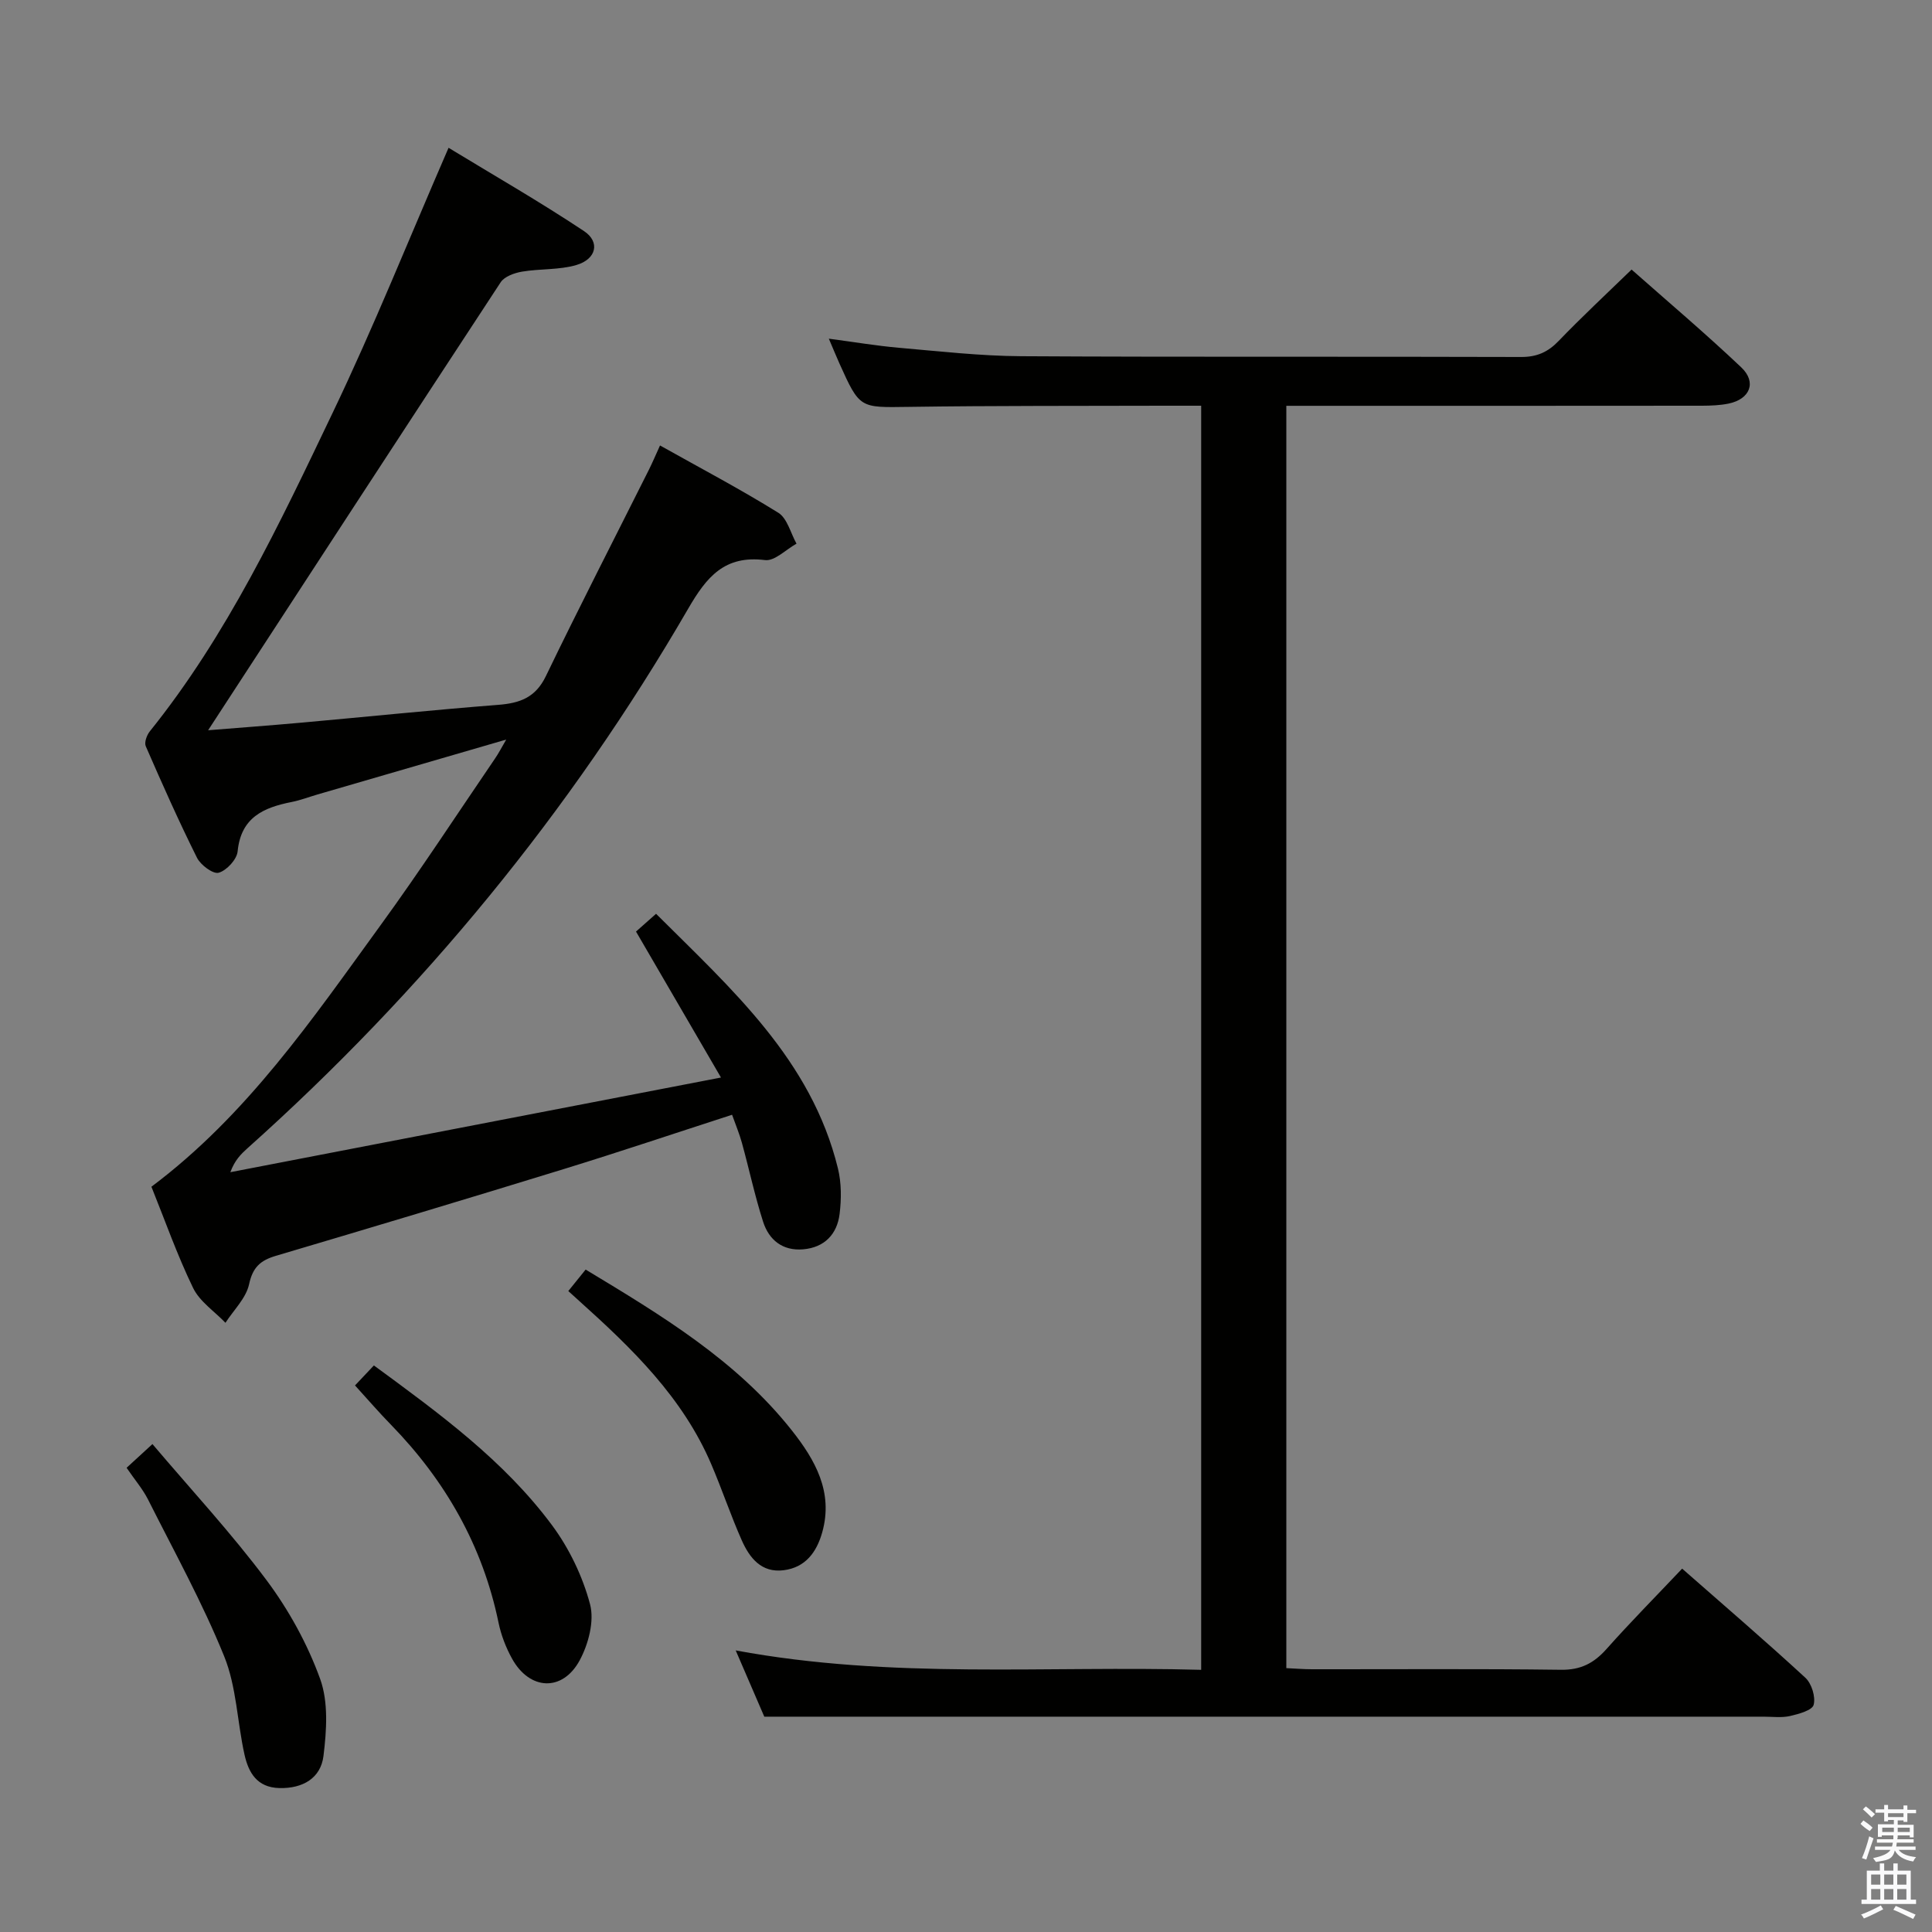 <svg enable-background="new 0 0 400 400" viewBox="0 0 400 400" xmlns="http://www.w3.org/2000/svg"><rect x="0" y="0" width="400" height="400" fill="#808080" stroke="none"/><path d="m385.2 377.6.6-.7c.6.4 1.3.9 1.9 1.5l-.6.7c-.8-.5-1.4-1-1.9-1.5zm.3 7.1c.6-1.4 1.1-2.9 1.5-4.5.3.1.6.3.9.4-.5 1.4-1 2.9-1.5 4.4zm.2-10.1.6-.6c.7.5 1.3 1.1 1.9 1.6l-.7.7c-.6-.6-1.2-1.2-1.8-1.7zm8.4-.8h.8v.9h1.8v.7h-1.8v1.8h-.8v-.3h-1.2v.9h3.3v2.6h-.8v-.4h-2.5c0 .3 0 .6-.1.8h3.4v.7h-3.5c0 .3-.1.6-.1.8h4v.7h-3.5c.7.9 1.9 1.3 3.6 1.5-.2.2-.4.5-.6.9-1.9-.3-3.2-1.1-3.8-2.3-.5 2.1-1.8 2-3.9 2.4-.2-.3-.4-.5-.6-.8 1.9-.4 3.1-.9 3.6-1.7h-3.2v-.7h3.5c.1-.2.1-.5.2-.8h-3.3v-.7h3.4c0-.2 0-.5 0-.8h-2.4v.3h-.8v-2.6h3.3v-.9h-1.2v.3h-.8v-1.8h-1.8v-.7h1.8v-.9h.8v.9h3.2zm-4.4 5.5h2.4c0-.3 0-.6 0-.9h-2.4zm1.2-3.1h3.2v-.8h-3.2zm4.4 2.2h-2.4v.9h2.5v-.9z" fill="#fafafb"/><path d="m389.2 385.8h.9v1.5h1.9v-1.5h.9v1.5h2.7v6h1.1v.9h-11.3v-.9h1.1v-6h2.7zm.2 8.7.5.8c-1.2.6-2.5 1.3-4 1.9-.2-.3-.3-.6-.6-.8 1.6-.6 3-1.3 4.1-1.9zm-2-4.3h1.9v-2.1h-1.9zm0 3.1h1.9v-2.2h-1.9zm2.7-3.1h1.9v-2.1h-1.9zm0 3.1h1.9v-2.2h-1.9zm2.4 1.3c1.4.6 2.7 1.2 4.1 1.8l-.5.9c-1.5-.7-2.8-1.4-4.1-1.9zm2.2-6.5h-1.9v2.1h1.9zm-1.9 5.2h1.9v-2.2h-1.9z" fill="#fafafb"/><g fill="#010100"><path d="m248.69 345.72c0-87.65 0-174.42 0-261.72-2.69 0-5.14-.01-7.59 0-17.67.06-35.33-.02-53 .24-10.09.14-10.09.38-14.31-9-.67-1.5-1.29-3.02-2.19-5.12 5.17.68 9.81 1.47 14.48 1.88 8.44.73 16.89 1.7 25.34 1.75 34.5.2 69 .04 103.5.16 3.3.01 5.58-1.02 7.81-3.35 4.73-4.92 9.73-9.57 15.07-14.75 7.44 6.58 15.27 13.2 22.7 20.24 3.26 3.08 1.83 6.59-2.62 7.51-1.77.36-3.63.43-5.45.44-26.83.03-53.67.02-80.5.02-1.79 0-3.57 0-5.61 0v261.35c1.79.08 3.57.23 5.34.23 17.17.02 34.33-.12 51.5.11 4.11.06 6.83-1.36 9.45-4.3 4.97-5.59 10.24-10.91 15.66-16.64 8.67 7.62 17.22 14.95 25.5 22.58 1.31 1.2 2.16 3.96 1.73 5.61-.29 1.14-3.09 1.91-4.88 2.32-1.75.4-3.65.14-5.48.14-59.5 0-119 0-178.5 0-9.12 0-18.24 0-28.4 0-1.44-3.33-3.5-8.11-5.92-13.72 32.43 6.02 64.21 3.12 96.37 4.02z"/><path d="m104.81 153.12c-13.47 3.92-26.31 7.65-39.15 11.39-1.75.51-3.48 1.18-5.26 1.53-5.81 1.15-10.51 3.17-11.2 10.22-.16 1.68-2.27 3.96-3.92 4.43-1.16.33-3.75-1.6-4.5-3.11-3.78-7.58-7.22-15.32-10.6-23.08-.34-.77.2-2.28.82-3.06 16.09-20.01 26.92-43.08 37.88-65.99 8.45-17.64 15.73-35.84 23.99-54.85 9.05 5.51 18.75 11.07 28.05 17.25 3.38 2.25 2.54 5.8-1.56 7.01-3.58 1.06-7.55.75-11.28 1.38-1.58.27-3.63 1-4.42 2.2-20.26 30.86-40.39 61.79-60.57 92.75 5.8-.47 12.6-.97 19.39-1.58 13.57-1.22 27.12-2.62 40.69-3.68 4.46-.35 7.7-1.5 9.84-5.93 6.93-14.36 14.23-28.55 21.37-42.81.72-1.45 1.35-2.94 2.27-4.96 8.4 4.71 16.62 9.04 24.49 13.93 1.86 1.16 2.55 4.22 3.77 6.4-2.18 1.2-4.52 3.65-6.52 3.4-8.39-1.04-12.09 3.47-15.92 10.08-24.41 42.09-54.95 79.26-91.23 111.69-1.34 1.2-2.62 2.45-3.55 4.96 33.53-6.47 67.06-12.94 101.58-19.6-6.16-10.59-11.81-20.29-17.59-30.22 1.23-1.09 2.44-2.16 4.15-3.68 15.58 15.56 32.14 30.17 37.66 52.74.73 3 .72 6.32.34 9.41-.52 4.19-3.12 6.94-7.55 7.32-4.25.36-7.08-1.94-8.29-5.72-1.72-5.37-2.89-10.9-4.39-16.34-.52-1.88-1.28-3.69-2.03-5.8-11.87 3.84-23.34 7.7-34.9 11.26-19.82 6.1-39.68 12.06-59.57 17.95-3.19.95-4.77 2.36-5.53 5.88-.62 2.88-3.19 5.33-4.89 7.98-2.28-2.38-5.33-4.39-6.7-7.21-3.31-6.83-5.84-14.04-8.63-20.96 19.81-14.85 33.34-34.74 47.41-54.1 8.22-11.3 15.86-23.02 23.74-34.57.73-1.06 1.32-2.22 2.31-3.91z"/><path d="m117.66 267.3c1.33-1.65 2.36-2.92 3.59-4.45 15.69 9.47 31.22 18.8 42.69 33.3 4.81 6.09 8.63 12.74 6.3 21.08-1.16 4.14-3.48 7.3-7.99 7.87-4.61.59-7.06-2.56-8.67-6.18-2.29-5.16-4.08-10.53-6.3-15.72-5.91-13.88-16.45-24.05-27.39-33.88-.61-.56-1.22-1.11-2.23-2.02z"/><path d="m26.21 303.89c1.72-1.58 3.06-2.8 5.35-4.91 8.02 9.46 16.35 18.44 23.64 28.2 4.6 6.17 8.47 13.2 11.08 20.42 1.74 4.81 1.34 10.71.69 15.97-.57 4.56-4.26 6.75-9.12 6.63-4.65-.11-6.4-3.21-7.23-6.93-1.51-6.78-1.65-14.05-4.21-20.36-4.52-11.15-10.38-21.75-15.8-32.53-1.12-2.17-2.77-4.09-4.4-6.49z"/><path d="m73.5 286.84c1.53-1.62 2.66-2.81 3.91-4.14 13.61 9.98 26.96 19.72 36.88 33.08 3.56 4.8 6.34 10.59 7.87 16.35.93 3.49-.33 8.27-2.15 11.64-3.57 6.57-10.38 6.19-14-.37-1.27-2.3-2.26-4.86-2.79-7.43-3.29-15.93-11-29.41-22.27-40.99-2.43-2.48-4.7-5.12-7.45-8.14z"/></g></svg>